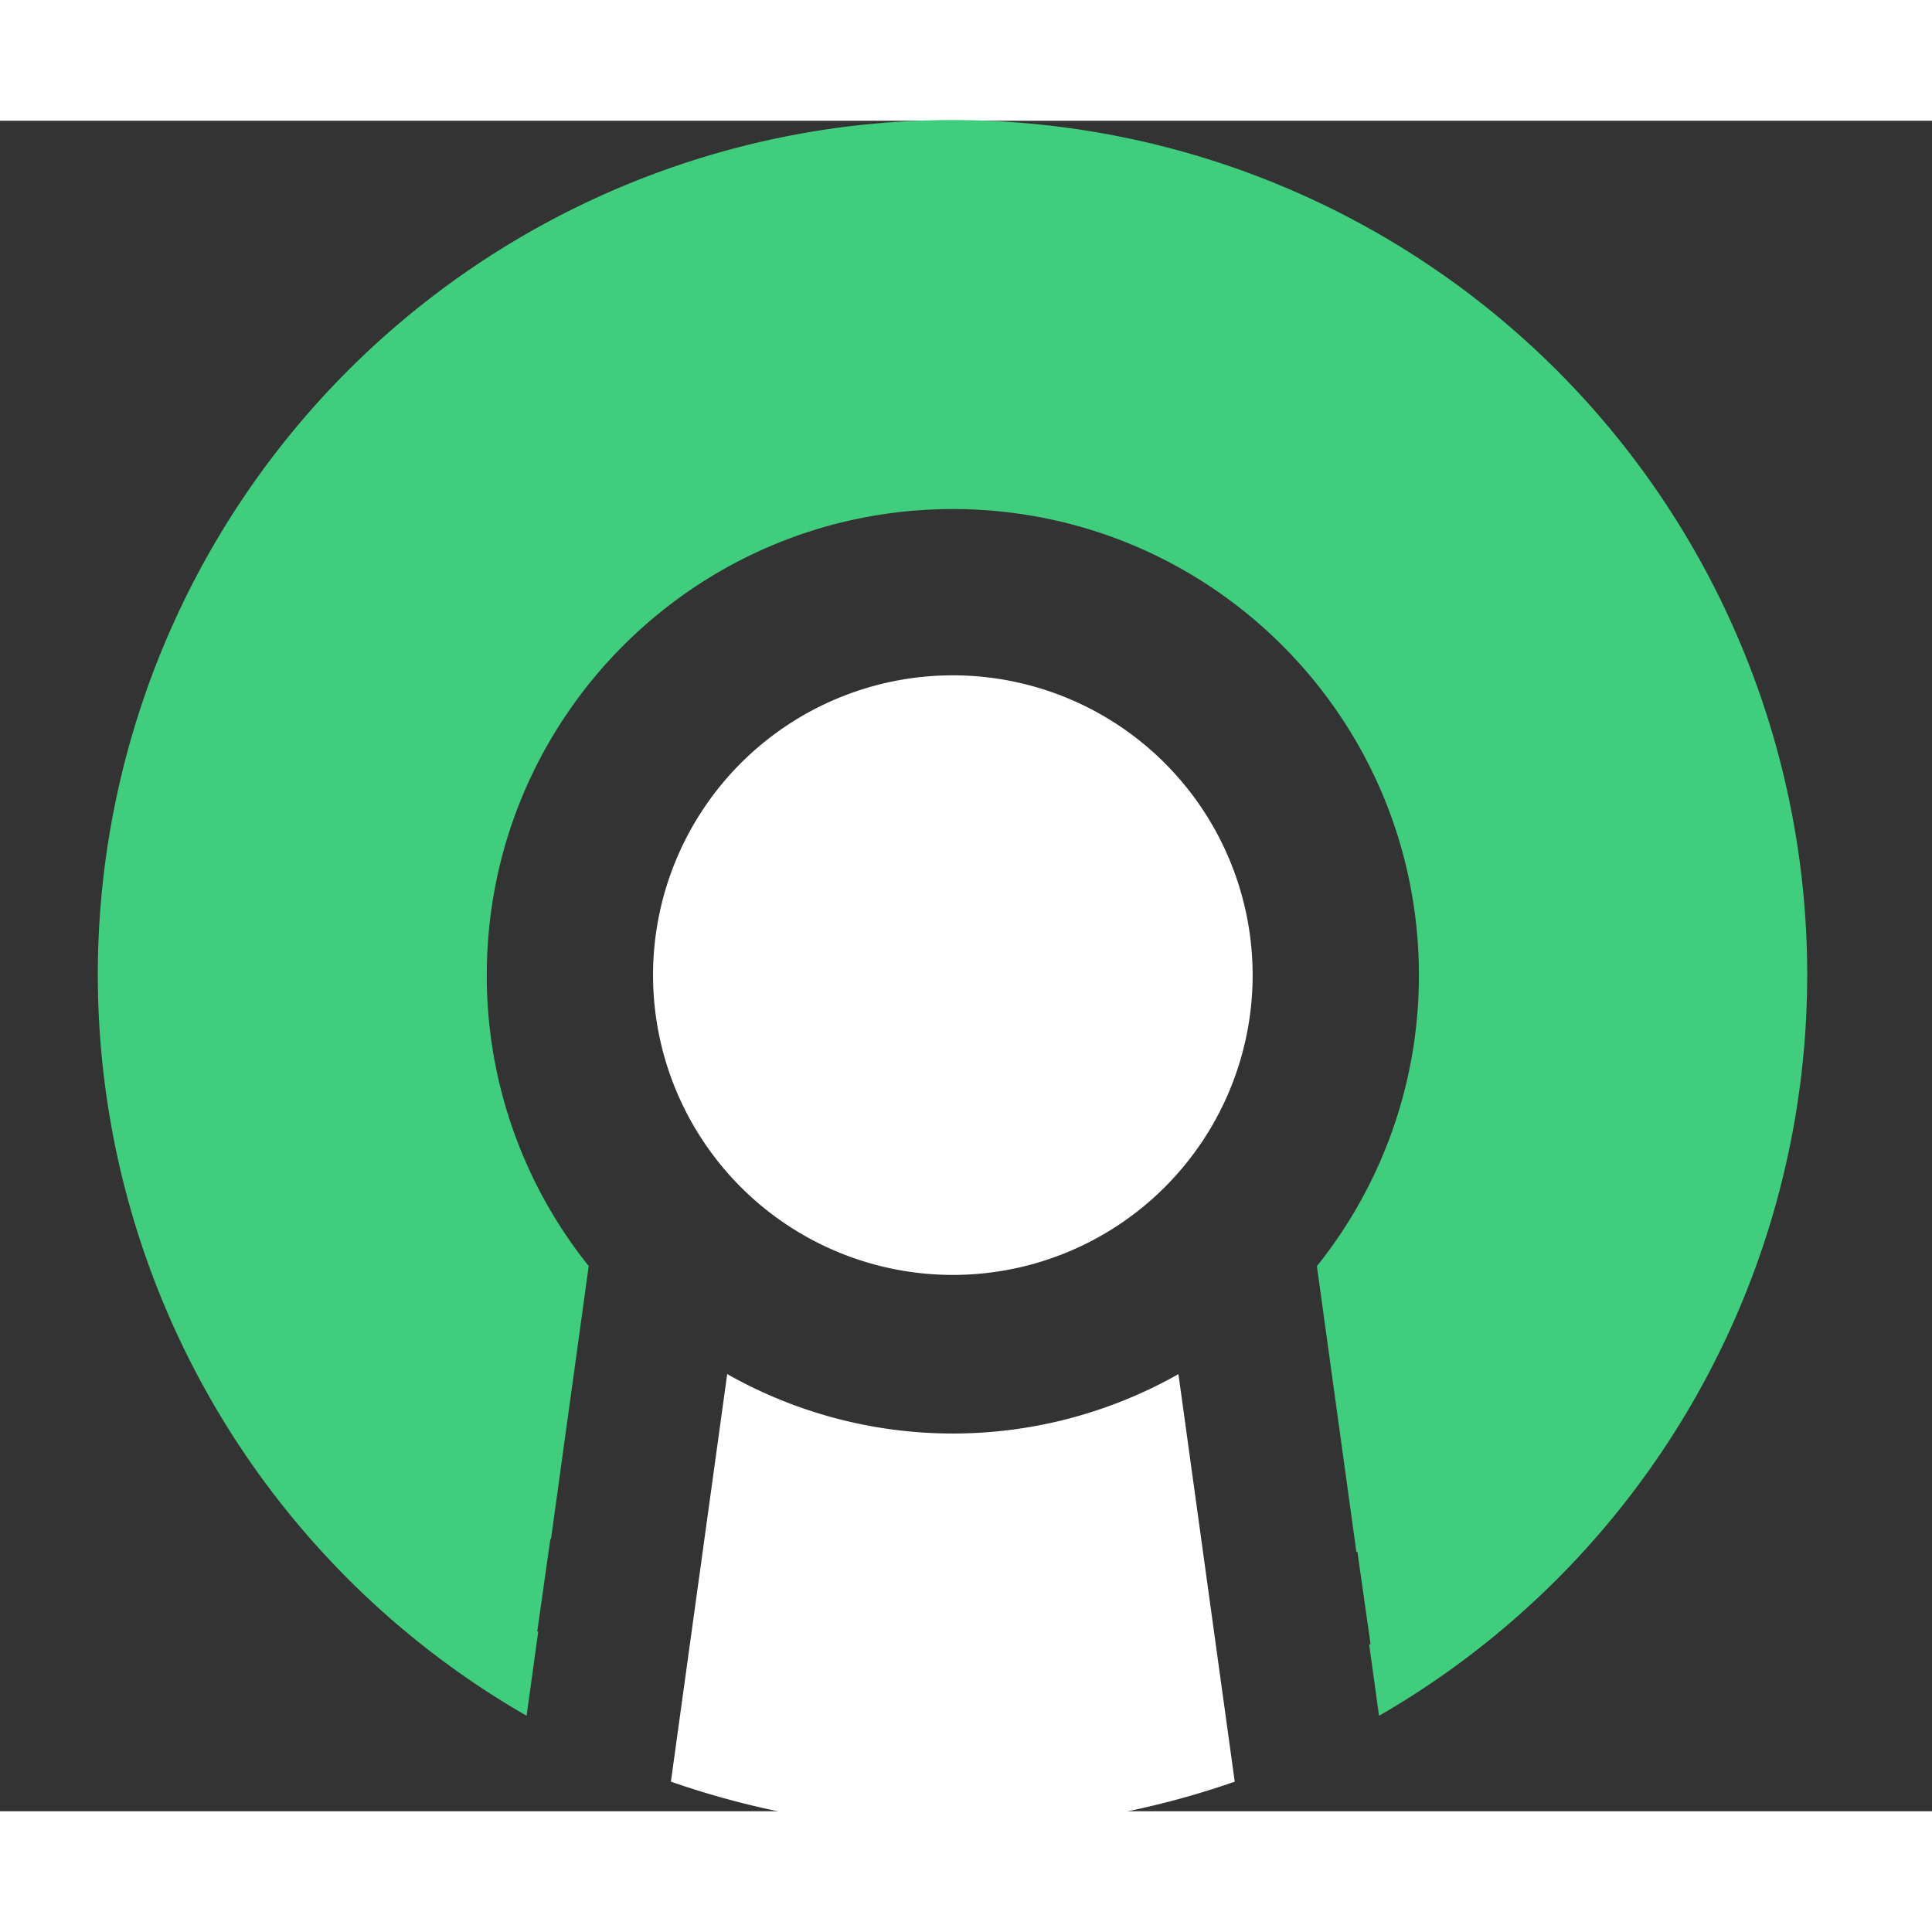 <svg id="Loader" xmlns="http://www.w3.org/2000/svg" width="400" height="400" viewBox="450 0 800 700">
    <rect x="450" y="0" width="800" height="700" fill="#333333" stroke="none"/>
    <defs>
        <style>
            .cls-1 {
                fill: #40cd7d;
            }
            #The_I {
                fill: #fff;
            }
        </style>
    </defs>
    <path
        class="cls-1"
        d="M1198.328,353.777a354.276,354.276,0,0,1-177.306,306.699l-4.086-29.567.584-.081-5.442-38.26-.431.063-8.738-63.251L995.299,474.28a192.182,192.182,0,0,0,42.237-120.503c0-106.58-86.401-192.985-192.985-192.985S651.566,247.198,651.566,353.777A192.176,192.176,0,0,0,693.772,474.24l-7.615,55.128-8.001,57.926-.251-.036-5.442,38.264.409.058-4.818,34.878a353.912,353.912,0,1,1,530.275-306.682Z"
    />
    <g id="The_I" data-name="The I">
        <path
            id="Point"
            d="M968.691,353.777a124.14,124.14,0,1,1-124.14-124.14A124.184,124.184,0,0,1,968.691,353.777Z"
        />
        <path
            id="Base"
            d="M961.278,687.754a355.223,355.223,0,0,1-233.472-.009l7.224-52.3,4.58-33.154.871-6.133-.023-.004L751.119,518.97a189.609,189.609,0,0,0,186.843.022l16.088,116.453Z"
        />
    </g>
</svg>
